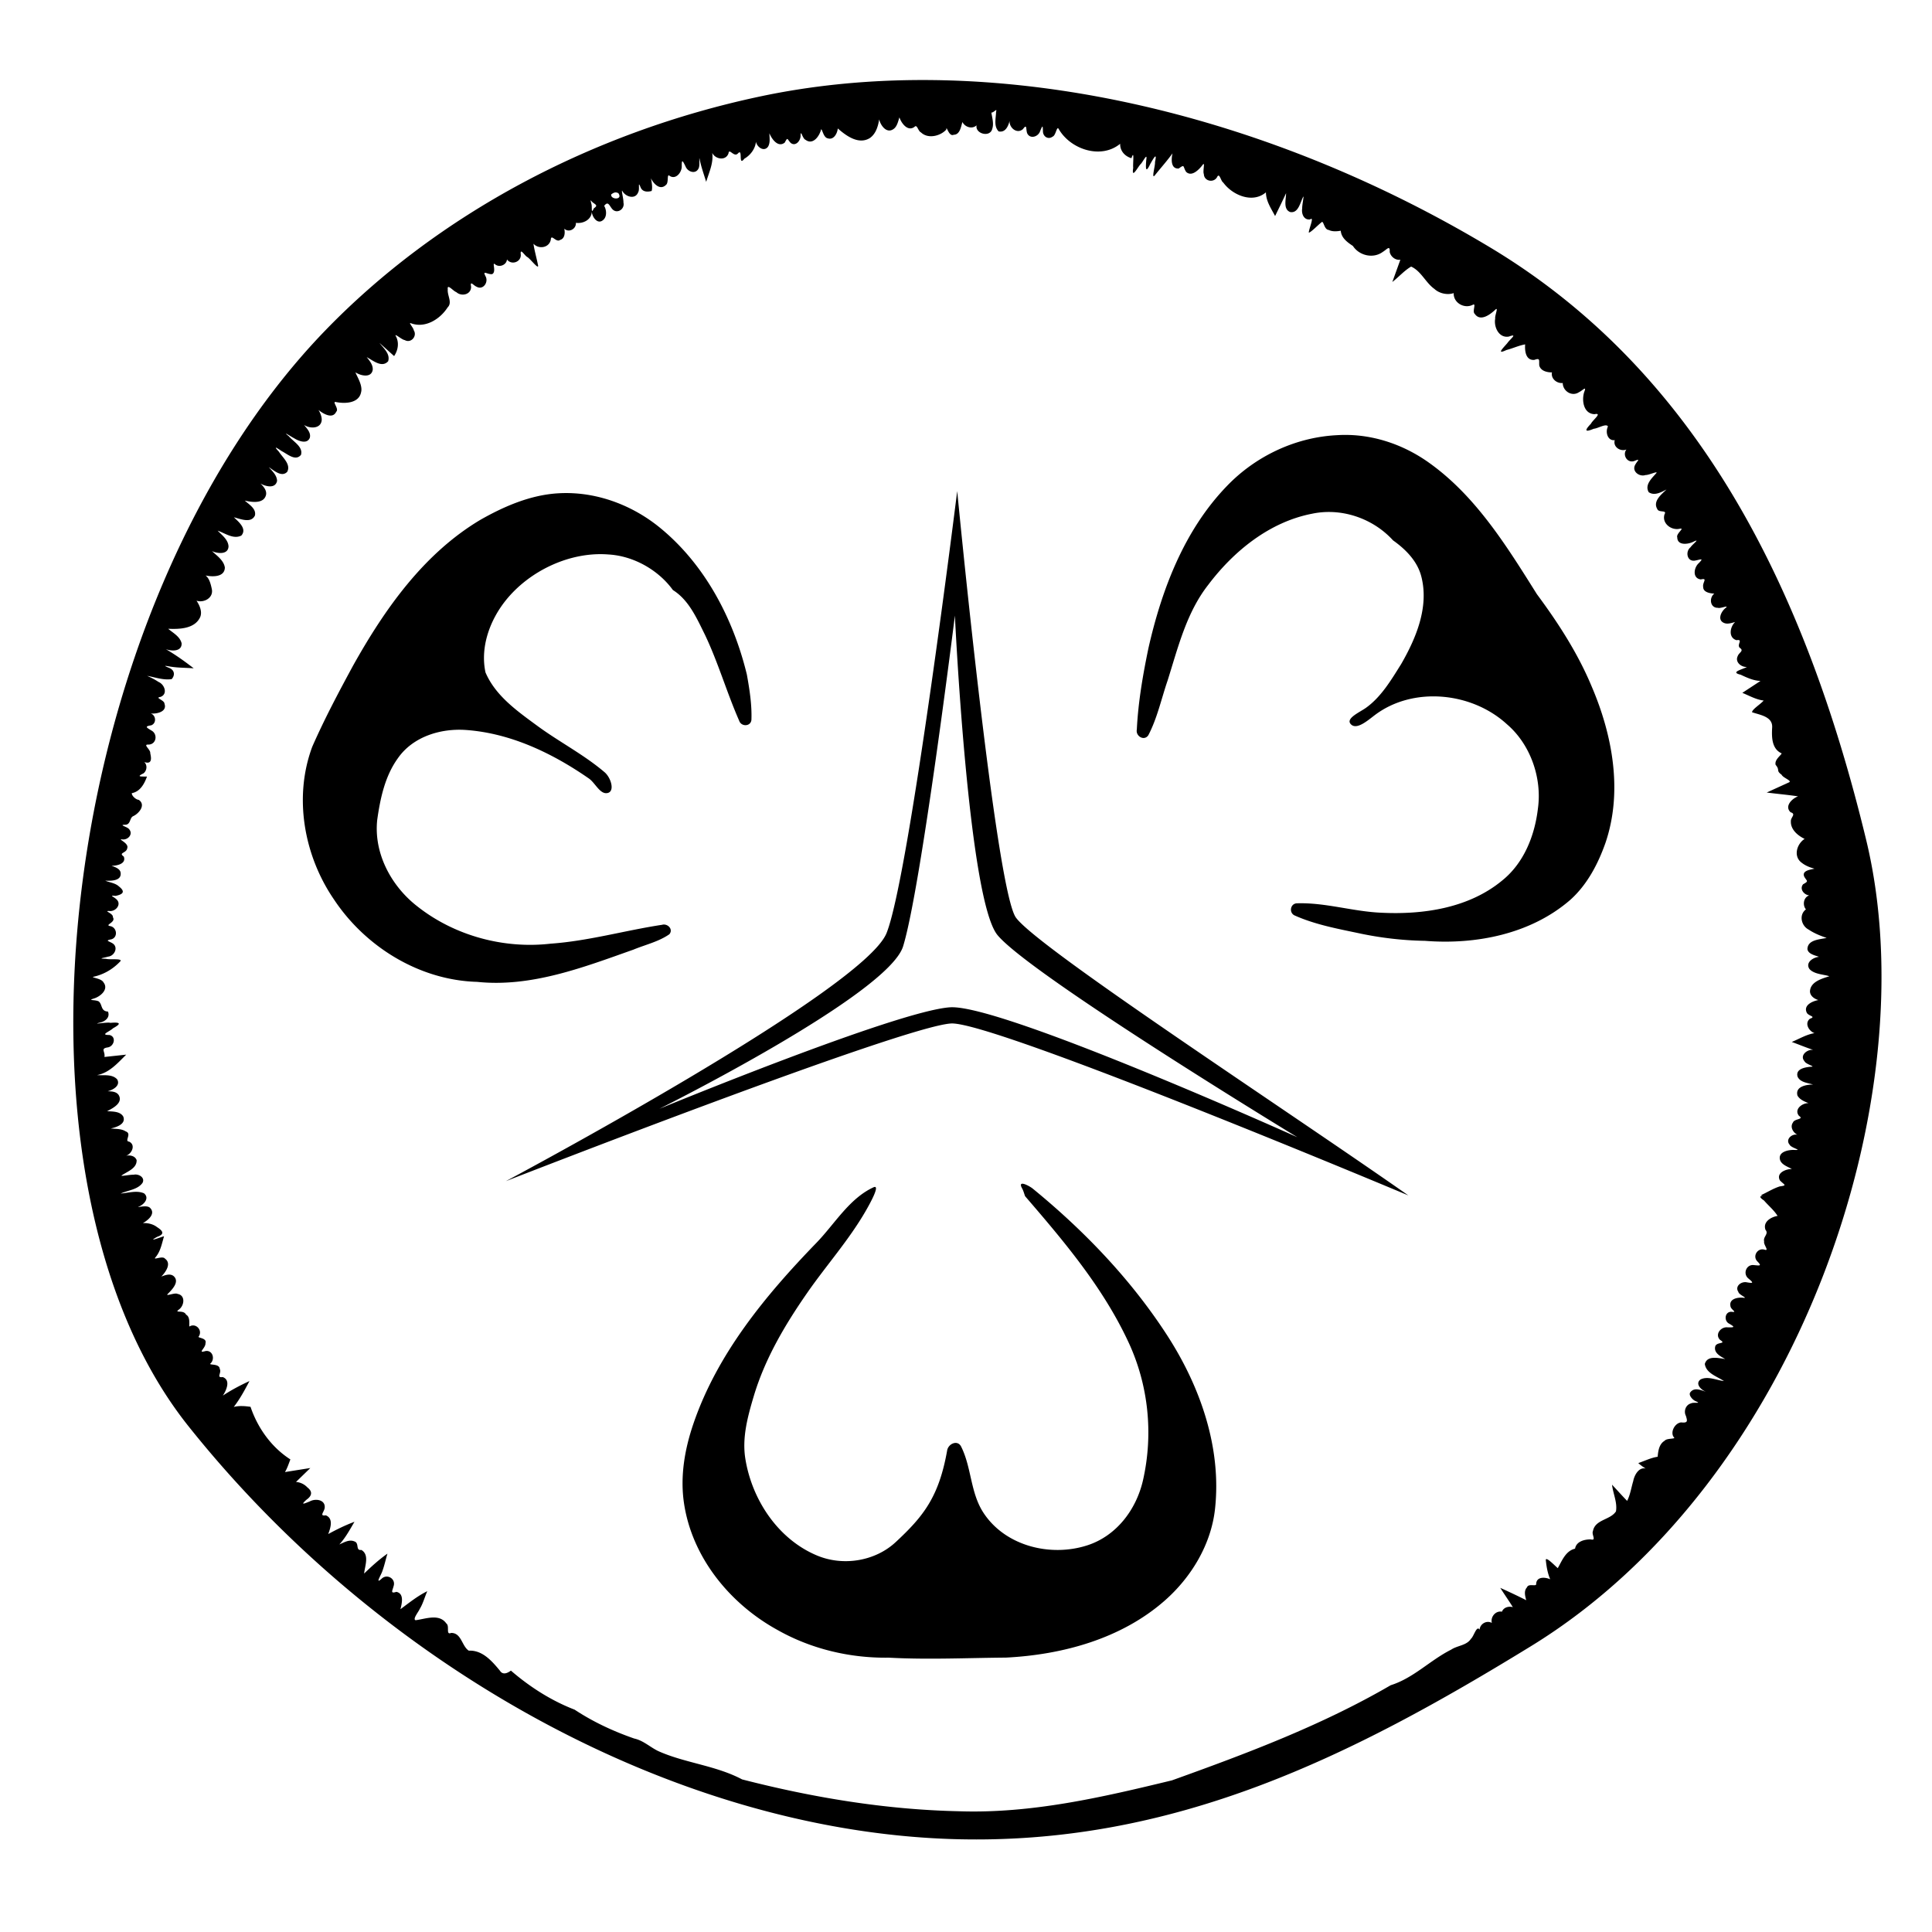 <svg width="400" height="400" viewBox="0 0 105.833 105.833" xmlns="http://www.w3.org/2000/svg"><path style="fill:#000;stroke-width:.607" d="M386.83 351.645c-19.665.169-38.886 2.148-57.342 6.058-62.517 13.246-119.692 43.826-161.19 86.805-98.73 102.256-124.384 312.659-50.47 405.373 70.928 88.969 179.546 149.323 282.043 152.803 82.652 2.806 149.28-31.13 214.863-71.373 99.086-60.8 147.059-203.323 124.069-298.428-22.704-93.92-62.633-173.3-139.1-219.24-66.767-40.113-142.642-62.602-212.873-61.998zm29.98 11.142c.077.038.071.215-.058.615-.041 2.409-.945 5.288.953 7.243 2.472.532 3.549-1.87 4.053-3.868-.172 2.547 2.763 4.975 4.959 3.012 1.581-2.16 1.022.09 1.54 1.518 1.061 2.357 4.219 1.32 4.837-.858.975-2.326.95-1.956 1.013.336.14 1.902 2.046 2.97 3.582 1.793 1.268-.422 1.516-4.35 2.323-2.693 4.377 7.442 15.579 11.187 22.677 5.344-.092 2.614 1.732 4.639 4.17 5.337 1.196-3.629.465 2.228.657 3.573-.673 4.286 1.474.077 2.697-1.346.851-.687 2.665-4.76 2.123-1.514-.226 2.896-.278 5.207 1.488 1.418 1.28-2.218 2.611-4.588 1.752-.703.174 1.222-1.52 6.818.033 4.805 2.138-2.685 4.443-5.241 6.45-8.028-.473 2.042-.719 5.847 2.302 5.608 2.375-1.728 1.451-.687 2.754 1.266 2.087 1.924 4.699-.826 6.008-2.489 1.191-1.768.03 2.248.54 3.283.07 2.613 3.53 3.389 4.857 1.2.928-1.99 1.366 1.373 2.326 1.955 3.418 4.67 10.86 7.831 15.789 3.61.019 3.269 1.941 5.995 3.396 8.776 1.365-2.814 2.765-5.61 4.059-8.459.008 2.234-1.15 5.895 1.484 6.961 3.076.612 3.748-3.567 4.858-5.625.39-.73-.446 3.174-.37 4.245-.343 1.952.55 4.417 2.909 4.134 1.773-1.355-.539 3.631-.46 4.905.993-.285 3.34-2.816 4.856-3.98.67-.213.862 2.826 2.477 2.95 1.386.69 3.013.564 4.496.303.187 2.688 2.511 4.326 4.488 5.633 2.352 3.609 7.552 4.816 11.078 2.187 1.457-.864 2.71-2.665 2.541.034.372 1.801 2.202 3.166 3.95 2.878l-2.975 8.239c2.358-1.827 4.407-4.206 6.953-5.697 3.705 1.642 5.36 5.949 8.629 8.273 1.886 1.76 4.94 2.31 7.13 1.537-.16 3.627 3.986 5.95 7.102 4.309 1.39-.69-.372 2.548.701 3.382 2.019 2.96 5.609.32 7.489-1.449 1.516-1.536-.158 2.136.072 3.184-.586 3.126 1.385 7.344 5.084 6.656 3.471-1.27.442.912-.61 2.45-1.513 1.781-4.253 4.375-.28 2.523 2.327-.589 4.532-1.66 6.894-2.07-.192 2.374.188 5.977 3.387 5.744 2.322-.852 1.674.157 1.838 2.082.55 2.021 2.873 2.543 4.703 2.546-.492 2.297 1.806 4.172 3.986 3.913.015 3.018 3.406 5.182 6.016 3.402 1.298-.58 2.953-2.58 1.93-.064-1.007 3.125-.246 8.073 3.822 8.207 3.088-.626-.718 2.194-1.313 3.511-2.403 2.484-2.394 3.338 1.033 1.881 1.53-.103 4.63-2.087 5.246-.838-1.083 2.144-.075 5.408 2.518 5.057-.736 2.511 2.096 4.356 4.318 3.463-1.588 2.062.34 5.16 2.909 4.258 2.547-1.052 1.16-.15.302 1.455-1.275 2.403 1.603 4.522 3.875 3.734 1.186.068 4.448-1.529 4.047-.789-1.65 1.917-4.499 4.403-2.873 7.152 2.14 1.438 4.588.001 6.578-1.01-1.88 1.814-5.147 4.339-3.418 7.233.527 1.477 3.664.238 2.694 1.92-1.097 3.296 2.359 6.011 5.457 5.412 2.458-.582-1.314 1.735-.754 3.166.026 3.084 3.923 2.597 5.89 1.647 2.945-1.45-.325.938-.988 2.017-1.97 1.544-1.332 5.285 1.506 4.951 2.099-.34 3.64-1.225 1.578.897-1.891 1.653-2.47 5.66.746 6.049 2.694-.63.524 1.057.858 2.783-.02 2.227 3.216 2.415 4.119 2.465-2.01 1.546-1.598 5.314 1.32 5.255.9.379 4.137-1.125 2.996-.048-1.758 1.283-3.408 4.621-.619 5.69 1.284.506 2.778-.061 4.008-.386-1.94 1.817-2.597 5.79.51 6.727 2.59-.425.053 1.606 1.173 2.797 1.772 1.162-.263 1.726-.722 3.094-1.087 2.2 1.303 4.143 3.41 4.021-1.672.949-6.395 1.905-2.328 2.863 2.33 1.09 4.73 2.213 7.347 2.305a4296.26 4296.26 0 0 1-6.724 4.414c2.59 1.051 5.076 2.513 7.898 2.842-1.174 1.39-4.214 3.178-4.312 4.33 2.87 1 7.695 1.564 7.453 5.63-.198 3.47-.212 7.947 3.535 9.608-.477.918-2.715 2.387-2.254 4.233 1.762 2.069 0 2.035 2.229 3.668.49 1.155 4.019 2.24 2.722 2.816-2.75 1.258-5.501 2.512-8.252 3.768 3.865.49 7.753.837 11.606 1.41-2.244.823-5.116 3.638-2.783 5.877 2.234.714-.019 1.847.125 3.416-.102 3.024 2.587 5.256 5.086 6.453-2.937 1.897-4.269 6.544-1.047 8.851 1.367 1.084 3.023 1.722 4.693 2.17-1.57.391-4.746.714-3.787 2.946.962 1.736 1.827 1.595-.412 2.82-1.434 1.737.311 3.935 2.252 4.12-2.232.784-2.475 3.73-1.211 5.189-2.674 1.981-1.76 6.067 1.017 7.484 2.033 1.373 4.336 2.293 6.653 3.07-2.568.597-6.962.623-7.117 4.082.177 2.086 3.607 2.536 4.238 2.932-2.134.202-5.065 2.09-3.508 4.467 1.747 2.061 5.69 2.046 7.367 2.722-2.832.882-7.022 2.07-7.152 5.604.041 1.669 1.63 2.76 3.1 3.195-2.185.4-5.612 1.902-4.295 4.658.62 1.325 3.666 1.367 1.144 2.274-2.046 1.69-.37 4.57 1.719 5.316-3.005.491-5.629 2.121-8.408 3.262 2.647.953 5.243 2.063 7.922 2.924-2.232-.255-5.077 2.06-3.22 4.199.473 1.065 3.41 1.767 2.901 2.016-2.187.128-6.317.632-5.455 3.691.942 2.134 3.728 2.32 5.72 2.924-2.463.023-6.666.719-5.757 4.088.858 1.52 2.55 2.178 4.082 2.806-2.385-.056-5.463 2.324-3.514 4.71 2.057 1.366-1.717.99-2.23 2.452-1.178 1.641.02 3.706 1.619 4.524-2.107-.426-4.524 1.802-2.85 3.697.528 1.225 5.041 2.102 1.758 1.936-2.235-.088-6.126.67-5.316 3.676.559 1.88 3.188 2.657 4.377 3.38-2.226-.004-5.882 1.432-4.444 4.192 1.526 1.67 2.967 1.856-.023 2.246-2.463.776-4.657 2.204-7.004 3.262 2.128.428-2.244-.266 1.166 1.959 1.647 1.919 3.667 3.549 5.02 5.703-2.471.406-5.527 2.22-4.473 5.16 1.332 1.538-.988 2.53-.496 4.289-.353 1.171 2.086 3.684.129 3.047-2.55-.777-4.542 2.397-2.653 4.328 1.83 1.844.766 1.554-1.226 1.387-2.84-.395-4.25 3.196-2.08 4.953 1.892 1.581 1.965 1.865-.569 1.418-2.097-.446-4.565 1.494-3.13 3.566.095.996 3.463 2.265 2.037 2.176-2.055-.31-5.575.262-4.983 3.049.097 1.376 2.87 2.443.377 2.111-2.507-.075-2.9 3.443-.789 4.432 2.27 1.326 1.802 1.377-.674 1.326-2.471-.274-4.806 2.641-2.754 4.644 2.545 1.647-1.19.63-1.777 2.362-.667 2.419 1.894 3.736 3.668 4.717-2.5-.318-6.625-1.452-7.537 1.837.487 3.473 4.537 4.597 7.072 6.327-2.813-.332-6.014-1.958-8.67-.584-2.194 1.656.428 4.082 2.3 4.644-2.03-.63-4.607-1.991-6.136.201-.613 1.004.896 2.673 1.987 3.159 2.539 1.09-.64.278-1.69.85-1.939.521-2.763 2.895-1.861 4.612.501 1.73.916 2.727-1.756 2.415-2.475.248-4.216 3.895-2.605 5.605.573.592-2.79.203-3.5 1.186-2.084 1.227-2.41 3.81-2.592 5.927-2.508.368-4.79 1.545-7.174 2.34.975.88 1.893 1.513 2.75 2.037-2.526-.655-4.22 2.444-4.625 4.65-.734 2.438-1.085 5.025-2.252 7.31-1.904-1.955-3.718-4.005-5.588-5.995.363 3.283 2.024 6.571 1.455 9.87-2.063 3.232-7.724 2.944-8.52 7.3-.624 1.235 1.432 3.654-.777 3.086-2.325-.06-5.42.744-5.843 3.426-3.467.786-4.827 4.437-6.4 7.203-1.049-.856-4.366-4.394-4.434-3.037.256 2.47.648 4.876 1.634 7.156-1.86-.828-5.03-1.061-5.195 1.67.197 1.267-2.81-.332-3.404 1.328-1.235 1.303-.68 3.22-.274 4.754-3.164-1.607-6.38-3.113-9.617-4.576 1.47 2.318 3.467 5.18 4.658 7.144-1.524-.45-3.442.083-4.03 1.676-2.337-.451-4.295 1.914-3.75 4.156-1.905-1.081-4.368.34-4.519 2.496-1.114-1.73-2.128 2.502-3.197 3.366-1.566 2.503-5.004 2.47-7.328 4.027-7.865 3.96-13.893 10.503-22.383 13.172-25.566 14.866-53.195 25.237-80.963 35.21-26.014 6.31-52.164 12.384-79.129 11.427-26.94-.594-53.89-5.06-79.974-11.78-9.762-5.18-21.23-6.063-31.04-10.484-3.047-1.459-5.492-3.91-8.886-4.643-7.747-2.686-15.22-6.165-22.068-10.687-8.649-3.338-16.577-8.406-23.578-14.453-1.246.943-3.015 1.73-4.067.023-2.938-3.534-6.459-7.654-11.523-7.404-2.597-1.66-2.69-6.611-6.526-6.563-2.114.876-.432-2.546-1.795-3.521-2.639-3.74-7.675-1.654-11.351-1.19-1.242-.333 1.12-3.16 1.44-4.04 1.3-2.063 1.887-4.48 2.87-6.7-3.618 1.778-6.712 4.287-9.93 6.666.527-2.142 1.462-5.801-1.519-6.422-2.414.807-1.373-.585-1.02-2.111.903-2.646-2.29-4.67-4.34-2.834-2.662 2.453-.316-1.23.161-2.672.786-2.122 1.247-4.36 1.906-6.527-3.12 2.184-5.897 4.74-8.636 7.367.27-2.808 2.049-6.95-1.02-8.733-2.284.298-.642-2.54-2.59-3.164-1.91-.822-3.832.388-5.558 1.127 2.293-2.499 3.889-5.481 5.595-8.386-3.368 1.253-6.57 2.825-9.715 4.54.836-2.214 2.034-5.759-.9-6.931-2.567.376-.538-1.267-.398-2.836.238-3-3.454-3.478-5.526-2.314-1.997.79-3.656 1.562-1.209-.639 2.02-1.43 2.344-2.984.305-4.553a6.447 6.447 0 0 0-4.201-2.008c1.767-1.716 3.534-3.434 5.3-5.152-3.127.502-6.258.98-9.382 1.498.87-1.469 1.391-3.101 2-4.687-7.015-4.5-12.095-11.627-14.748-19.467-2.054-.287-4.165-.472-6.202.045 2.3-2.97 4.07-6.268 5.811-9.582-3.405 1.579-6.72 3.311-9.848 5.388 1.27-1.948 3.024-5.722-.06-6.865-2.549.346-.28-1.534-1.1-3.033-.134-2-3.781-1.317-3.521-1.904 1.864-1.554 1.007-5.015-1.645-4.711-3.403.98.004-1.013-.107-2.905.59-1.874-2.666-1.902-2.588-2.351 1.738-2.252-.91-5.32-3.38-3.795-.159-.564.468-3.547-1.222-4.39-.881-2.014-4.772-.325-2.52-2 1.91-1.5 2.32-5.2-.644-5.686-.933-.602-4.772 1.132-3.572-.033 1.6-1.598 4.482-4.542 2.096-6.588-1.315-1.02-3.12-.326-4.51.199 1.597-1.65 3.884-4.825 1.336-6.643-.868-1.152-4.373.64-3.61-.355 1.972-2.213 2.45-5.188 3.278-7.928-1.747.497-6.399 2.363-2.514.2 2.875-.963 2.066-2.209-.049-3.551-1.481-1.16-3.415-1.593-5.27-1.514 1.905-1.05 4.833-3.445 2.657-5.631-1.137-1.154-4.32-.129-4.428-.387 2.036-.646 4.393-3.183 2.184-5.004-2.732-1.177-5.799-.133-8.643.082 2.672-1.216 6.347-1.429 8.098-3.964 1.03-1.976-1.496-3.448-3.316-2.989-1.261-.085-4.39.614-4.51.317 2.109-1.508 5.782-2.625 5.633-5.75-.608-1.565-2.385-1.896-3.875-1.61 2.141-.746 3.625-4.028 1.086-5.218-1.888-.139 1.167-2.934-1.227-3.772-1.63-1.06-3.706-.884-5.566-1.094 2.12-.447 5.786-1.646 4.62-4.449-1.193-1.94-3.914-1.791-5.964-1.951 2.12-1.086 5.874-3 4.363-5.846-.811-1.43-2.7-1.5-4.178-1.527 1.97-.468 4.903-2.092 3.528-4.424-1.864-1.996-4.943-1.376-7.418-1.557 4.568-.867 7.637-4.476 10.777-7.574-2.687.288-5.373.58-8.06.865.4-2.033-1.669-3.131 1.308-3.552 2.332-.445 3.173-4.011.53-4.586-3.67.015.07-1.236 1.396-2.516 3.414-1.856 2.307-2.271-1.035-1.974-.947-.38-6.892.724-4.207-.02 2.043-.332 4.234-1.823 3.322-4.16-2.745-.124-2-2.578-3.398-3.738-1.2-.723-4.499-.265-1.762-1.112 2.372-.728 5.511-3.358 3.521-5.92-.682-1.415-3.912-1.688-3.968-2.058 3.845-.8 7.264-2.744 9.982-5.569 1.664-1.49-3.752-.66-5.16-1.142-3.36-.027-.664-.34.86-.797 2.392-.268 3.895-3.567 1.534-4.969-1.366-.806-2.798-.974-.347-1.44 2.502-.739 2.08-4.347-.352-4.87-2.508-.416 2.194-1.355.899-3.309.262-1.434-3.653-2.39-1.315-2.295 2.339.304 4.682-2.478 2.635-4.34-1.168-1.08-2.856-1.537-.346-1.256 2.7-.535 3.804-1.498 1.3-3.476-1.346-1.282-3.42-1.469-5.102-2.156 2.115.085 6.088.144 5.705-2.909-.19-1.526-2.09-2.146-3.387-2.605 1.99.015 5.556-.7 4.553-3.404-2.143-1.521 1.013-1.176 1.279-3.121.694-1.833-3.481-3.325-2.08-3.27 2.207.484 4.463-1.869 2.728-3.795-.676-.882-4.058-1.56-1.35-1.594 2.08-.11 1.489-2.595 2.962-3.207 2.143-1.003 4.701-4.169 2.013-5.998-1.365-.165-2.764-1.818-2.558-2.492 3.078-.582 4.62-3.444 5.586-6.13-2.171-.063-4.145.185-1.27-1.204 1.261-1.012 1.49-3.049.266-4.17 2.788.904 2.713-1.14 2.22-3.248.192-1.474-3.075-3.395-.507-3.226 2.813-.185 3.312-3.879.988-5.176-1.91-1.15-2.7-1.551-.125-1.955 2.047-.769 1.78-3.725-.191-4.385 2.204.241 6.16-.613 5.103-3.592-.01-1.418-3.822-2.185-1.473-2.535 2.816-1.036 1.493-4.654-.76-5.55-1.31-.891-2.739-1.597-4.185-2.24 2.997.525 6.004 1.671 9.08 1.204 1.304-1.452 1.057-3.273-.761-4.074-2.694-1.131-1.747-.881.535-.516 2.77.427 5.584.381 8.375.59-3.306-2.558-6.696-4.991-10.313-7.094 2.12.813 5.983.947 5.84-2.158-.6-2.513-3.141-3.813-4.969-5.379 4.155.181 9.813.033 11.834-4.305.893-2.09-.317-4.552-1.351-6.09 2.755.898 6.306-1.05 5.677-4.228-.365-1.769-.896-4.046-2.326-5.101 2.557.534 7.064.661 7.139-2.938-.377-2.696-3.13-4.523-4.77-6.09 2.053.951 5.999 1.399 6.127-1.736-.114-2.475-2.423-4.163-4.023-5.83 2.744.934 5.823 3.294 8.756 1.822 2.224-2.483-1.027-5.121-2.746-6.77 2.445.6 6.36 2.342 7.785-.658.578-2.518-2.177-4.077-3.762-5.527 2.623.631 7.164 1.274 7.89-2.207.261-1.62-.966-3.05-2.09-4.09 1.933 1.07 5.52 2.009 6.16-.974-.06-2.109-1.754-3.622-3.058-5.1 1.914 1.217 4.774 3.889 6.817 1.719 1.438-2.777-1.695-5.252-3.076-7.43-2.333-2.519-.66-1.343 1.08-.193 2.11 1.062 5.057 3.823 7.084 1.36.884-2.965-2.803-4.87-4.471-6.868-2.763-2.295.554.006 1.875.678 1.708 1.083 4.916 2.355 5.879-.168.463-1.861-1.079-3.394-2.15-4.733 2.164 1.478 6.333 1.495 6.546-1.853.028-1.306-.574-2.642-1.195-3.676 1.746 1.399 5.225 3.51 6.568.648 1.189-1.08-1.814-3.997-.058-3.572 3.31.656 8.458.483 9.258-3.654.67-2.532-1.561-5.873-2.09-7.352 1.938 1.284 5.92 2.201 6.4-.976.115-1.817-1.17-3.32-2.236-4.657 2.292 1.205 5.616 4.12 7.943 1.528.851-2.729-1.715-4.835-3.21-6.784 1.807 1.623 3.615 3.245 5.417 4.874 1.547-2.32 1.952-5.21.479-7.668.177-.457 2.341 1.59 3.457 1.75 2.308 1.305 4.712-1.491 3.326-3.647-.037-.777-1.761-2.616-1.275-2.676 5.332 2.16 10.962-1.322 13.822-5.789 1.86-1.806-.225-4.46.049-6.722-.32-2.249 2.124.798 3.136 1.056 1.922 1.785 5.551.954 5.493-1.986-.459-2.47.848-.448 2.066.021 2.39 1.335 4.462-1.687 3.307-3.832-1.352-2.571.743-.59 2.422-.847 1.74-.815-.283-4.806 1.115-3.608 1.626 1.31 4.23.166 4.369-1.818 1.638 2.217 5.261.989 5.115-1.785-.331-2.775 1.397.362 2.404.892 1.11.584 4.561 5.269 3.934 2.813-.493-2.485-1.392-5.675-1.643-7.744 1.93 2.16 5.834 1.532 6.41-1.489.13-2.333 1.985 1.245 3.46.079 1.745-.48 1.873-2.66 1.529-4.157 1.72 1.613 4.448.099 4.31-2.17 2.645.408 5.757-1.14 5.87-4.074.172 1.962 2.122 4.766 4.127 3.1 1.6-1.225 1.337-3.885.457-5.293 1.508-1.955 1.875-.121 2.996 1.174 1.741 1.964 4.721.039 4.148-2.385.051-1.402-.772-4.202-.498-4.47 1.087 2.305 4.933 3.563 5.984.55.617-1.03-.248-4.432.819-1.822.687 1.817 2.495 1.854 4.119 1.447.465-1.421-.123-4.082-.266-4.725.939 2.008 3.368 4.604 5.53 2.51 1.149-.77.326-3.99 1.224-3.521 2.358 1.835 4.746-1.138 4.664-3.504-.027-2.726.378-1.953 1.42.181.78 1.977 3.7 2.977 4.783.739.617-.998.14-4.113.362-3.713.565 2.954 1.605 5.78 2.48 8.652 1.034-3.5 2.757-6.962 2.237-10.713 1.17 2.371 5.04 3.03 6.023.156.222-2.107 2.034 1.621 3.477.043 2.012-2.2-.03 5.099 2.4 1.932 2.3-1.315 4.043-3.724 4.273-6.256.42 1.998 2.968 3.837 4.47 1.832.904-1.494.535-3.333.513-4.992.85 2.121 3.201 5.46 5.691 3.455 1.175-2.254.857-1.21 2.223.147 1.862 1.437 3.768-.983 3.63-2.895.082-2.204.747 1.391 1.825 1.715 2.758 2.12 5.232-1.435 5.78-3.889.468.063.885 3.083 2.45 3.35 2.207.731 3.527-1.789 3.721-3.654 3.087 2.719 7.697 6.107 11.84 3.564 2.25-1.543 3.068-4.358 3.478-6.916.514 2.262 2.752 5.345 5.256 3.596 1.422-.912 1.81-3.13 2.237-4.342.74 2.213 3.095 5.39 5.601 3.492.97-1.045 1.31 1.662 2.371 2.067 2.645 2.56 7.294 1.307 9.377-1.055.043-1.873.897 2.829 2.744 1.926 2.375-.005 2.725-3.234 3.225-4.71.93 1.892 3.618 2.75 5.234 1.212-.601 3.153 5.072 4.652 5.817 1.253.658-1.923-.115-4.3-.332-5.978.587.126 1.564-.998 1.795-.885zm-141.08 30.467a1.62 1.62 0 0 1 .497.006c.229.037.47.124.734.27 1.806 2.551-2.946 2.46-2.658.443.501-.372.947-.65 1.427-.719zm-9.005 2.96c.013-.008.031-.005.058.01.072.043.195.182.397.458 1.185 1.056 2.444 1.29.73 2.406-1.23 2.615-.518-.618-.986-1.756-.082-.435-.292-1.054-.2-1.117zM402.37 503.777s-17.663 142.37-26.142 163.582c-8.548 21.386-140.904 91.831-140.904 91.831s147.226-57.496 164.836-58.36c15.846-.777 169.196 63.644 169.196 63.644-47.204-33.043-137.024-91.594-145.233-102.804-7.583-10.355-21.753-157.894-21.753-157.894zm142.786-20.782a47.97 47.97 0 0 0-2.24.092c-15.36.764-30.117 7.757-40.736 18.832-15.724 16.272-24.062 38.128-28.998 59.852-2.08 9.963-3.83 20.07-4.327 30.244-.513 2.484 2.731 4.409 4.258 2.125 3.321-6.355 4.816-13.5 7.137-20.258 3.858-12.208 6.973-25.133 15.053-35.43 9.471-12.536 22.71-23.263 38.441-26.303 10.854-2.283 22.517 1.704 29.947 9.877 4.745 3.362 9.154 7.818 10.536 13.676 2.738 11.163-2.024 22.535-7.522 32.076-3.677 5.862-7.38 12.176-13.057 16.229-2.301 1.643-7.462 3.843-5.683 5.947 2.075 2.454 6.166-1.131 8.924-3.224 14.115-10.713 35.817-8.654 48.896 3.302 8.846 7.542 13.08 20.053 11.526 31.213-1.176 10.1-5.217 20.302-13.362 26.777-12.285 10.093-28.985 12.564-44.43 11.825-10.547-.404-20.816-3.83-31.404-3.492-2.548.093-3.041 3.641-.719 4.552 7.787 3.463 16.309 4.959 24.608 6.73 7.734 1.584 15.596 2.478 23.48 2.606 18.875 1.498 39.222-2.492 53.83-15.187 6.2-5.562 10.229-13.22 12.97-20.996 6.52-19.057 2.637-40.02-5.132-58.092-5.11-12.236-12.36-23.426-20.228-34.04-11.25-17.91-22.78-36.641-40.418-48.995-8.538-5.976-18.7-9.626-29.115-9.926a47.815 47.815 0 0 0-2.235-.012zM257.31 504.51c-.83.006-1.661.032-2.493.08-10.327.58-20.12 4.807-29.007 9.869-20.96 12.516-35.418 33.096-47.104 54.027-5.317 9.81-10.561 19.693-15.049 29.905-6.954 18.694-3.094 40.287 8.045 56.55 11.674 17.595 31.701 29.898 53.012 30.489 20.026 2.086 39.273-5.376 57.795-11.924 4.443-1.843 9.346-2.931 13.322-5.703 1.551-1.829-.636-4.094-2.725-3.492-13.773 2.095-27.25 5.997-41.203 6.978-17.352 2.003-35.598-2.94-49.332-13.789-9.656-7.478-16.188-19.582-14.873-31.996 1.108-7.927 2.853-16.174 7.612-22.795 5.575-8.057 15.888-11.196 25.314-10.504 16.52 1.193 31.98 8.619 45.416 17.945 2.42 1.68 4.181 6.111 7.025 5.352 2.632-.702 1.149-5.66-1.21-7.67-7.72-6.578-16.83-11.228-24.979-17.228-7.344-5.398-15.415-11.056-19.102-19.715-1.995-9.321 1.574-19.187 7.385-26.512 8.982-11.297 24.163-18.251 38.112-17.14 9.402.531 18.555 5.817 23.873 13.17 5.92 3.692 8.857 10.513 11.863 16.556 4.914 10.315 8.07 21.353 12.656 31.789.752 2.324 4.344 2.23 4.543-.35.2-5.59-.702-11.222-1.687-16.714-5.089-20.957-15.773-41.268-32.829-54.887-9.079-7.198-20.317-11.74-31.896-12.246a48.966 48.966 0 0 0-2.484-.045zm144.207 45.359s4.922 105.129 15.775 118.257c12.2 14.756 110.99 74.813 110.99 74.813s-109.535-49.31-128.53-48.094c-19.548 1.251-107.642 37.577-107.642 37.577s84.712-42.198 90.241-60.164c6.657-21.634 19.166-122.39 19.166-122.39zm24.97 210.276c-.599.01-.801.463-.082 1.755.498.893.73 1.91 1.096 2.864 14.484 16.806 28.868 33.792 38.31 54.138 7.302 15.733 9.216 33.703 5.354 50.862-2.483 11.034-9.88 20.712-20.564 24.197-13.659 4.455-30.486.33-38.565-12.102-4.818-7.414-4.341-16.717-8.222-24.431-1.304-2.59-4.723-1.066-5.16 1.41-3.047 17.232-8.777 24.416-19.077 33.978-7.537 6.999-19.292 8.979-28.955 4.993-14.525-5.992-24.224-20.67-26.666-35.856-1.246-7.749.79-15.407 3.115-23.185 4.172-13.951 11.6-26.45 19.764-38.211 7.068-10.183 15.413-19.505 21.625-30.256 1.56-2.7 5.7-10.112 2.895-8.815-8.945 4.136-14.295 13.516-21.133 20.577-18.811 19.423-36.673 41.012-45.522 66.998-3.186 9.358-4.914 19.315-3.474 29.187 2.943 20.18 17.009 37.363 34.543 47.016 12.504 7.094 26.916 10.51 41.26 10.299 14.46.786 28.94.09 43.404-.024 20.988-1.065 42.684-6.98 58.748-21.094 9.855-8.658 17.177-20.804 18.613-33.933 2.49-22.77-5.533-45.48-17.83-64.43-13.408-20.662-30.664-38.607-49.629-54.123-.753-.616-2.85-1.831-3.848-1.814z" transform="translate(-7.116 -47.658) scale(.148)"/></svg>